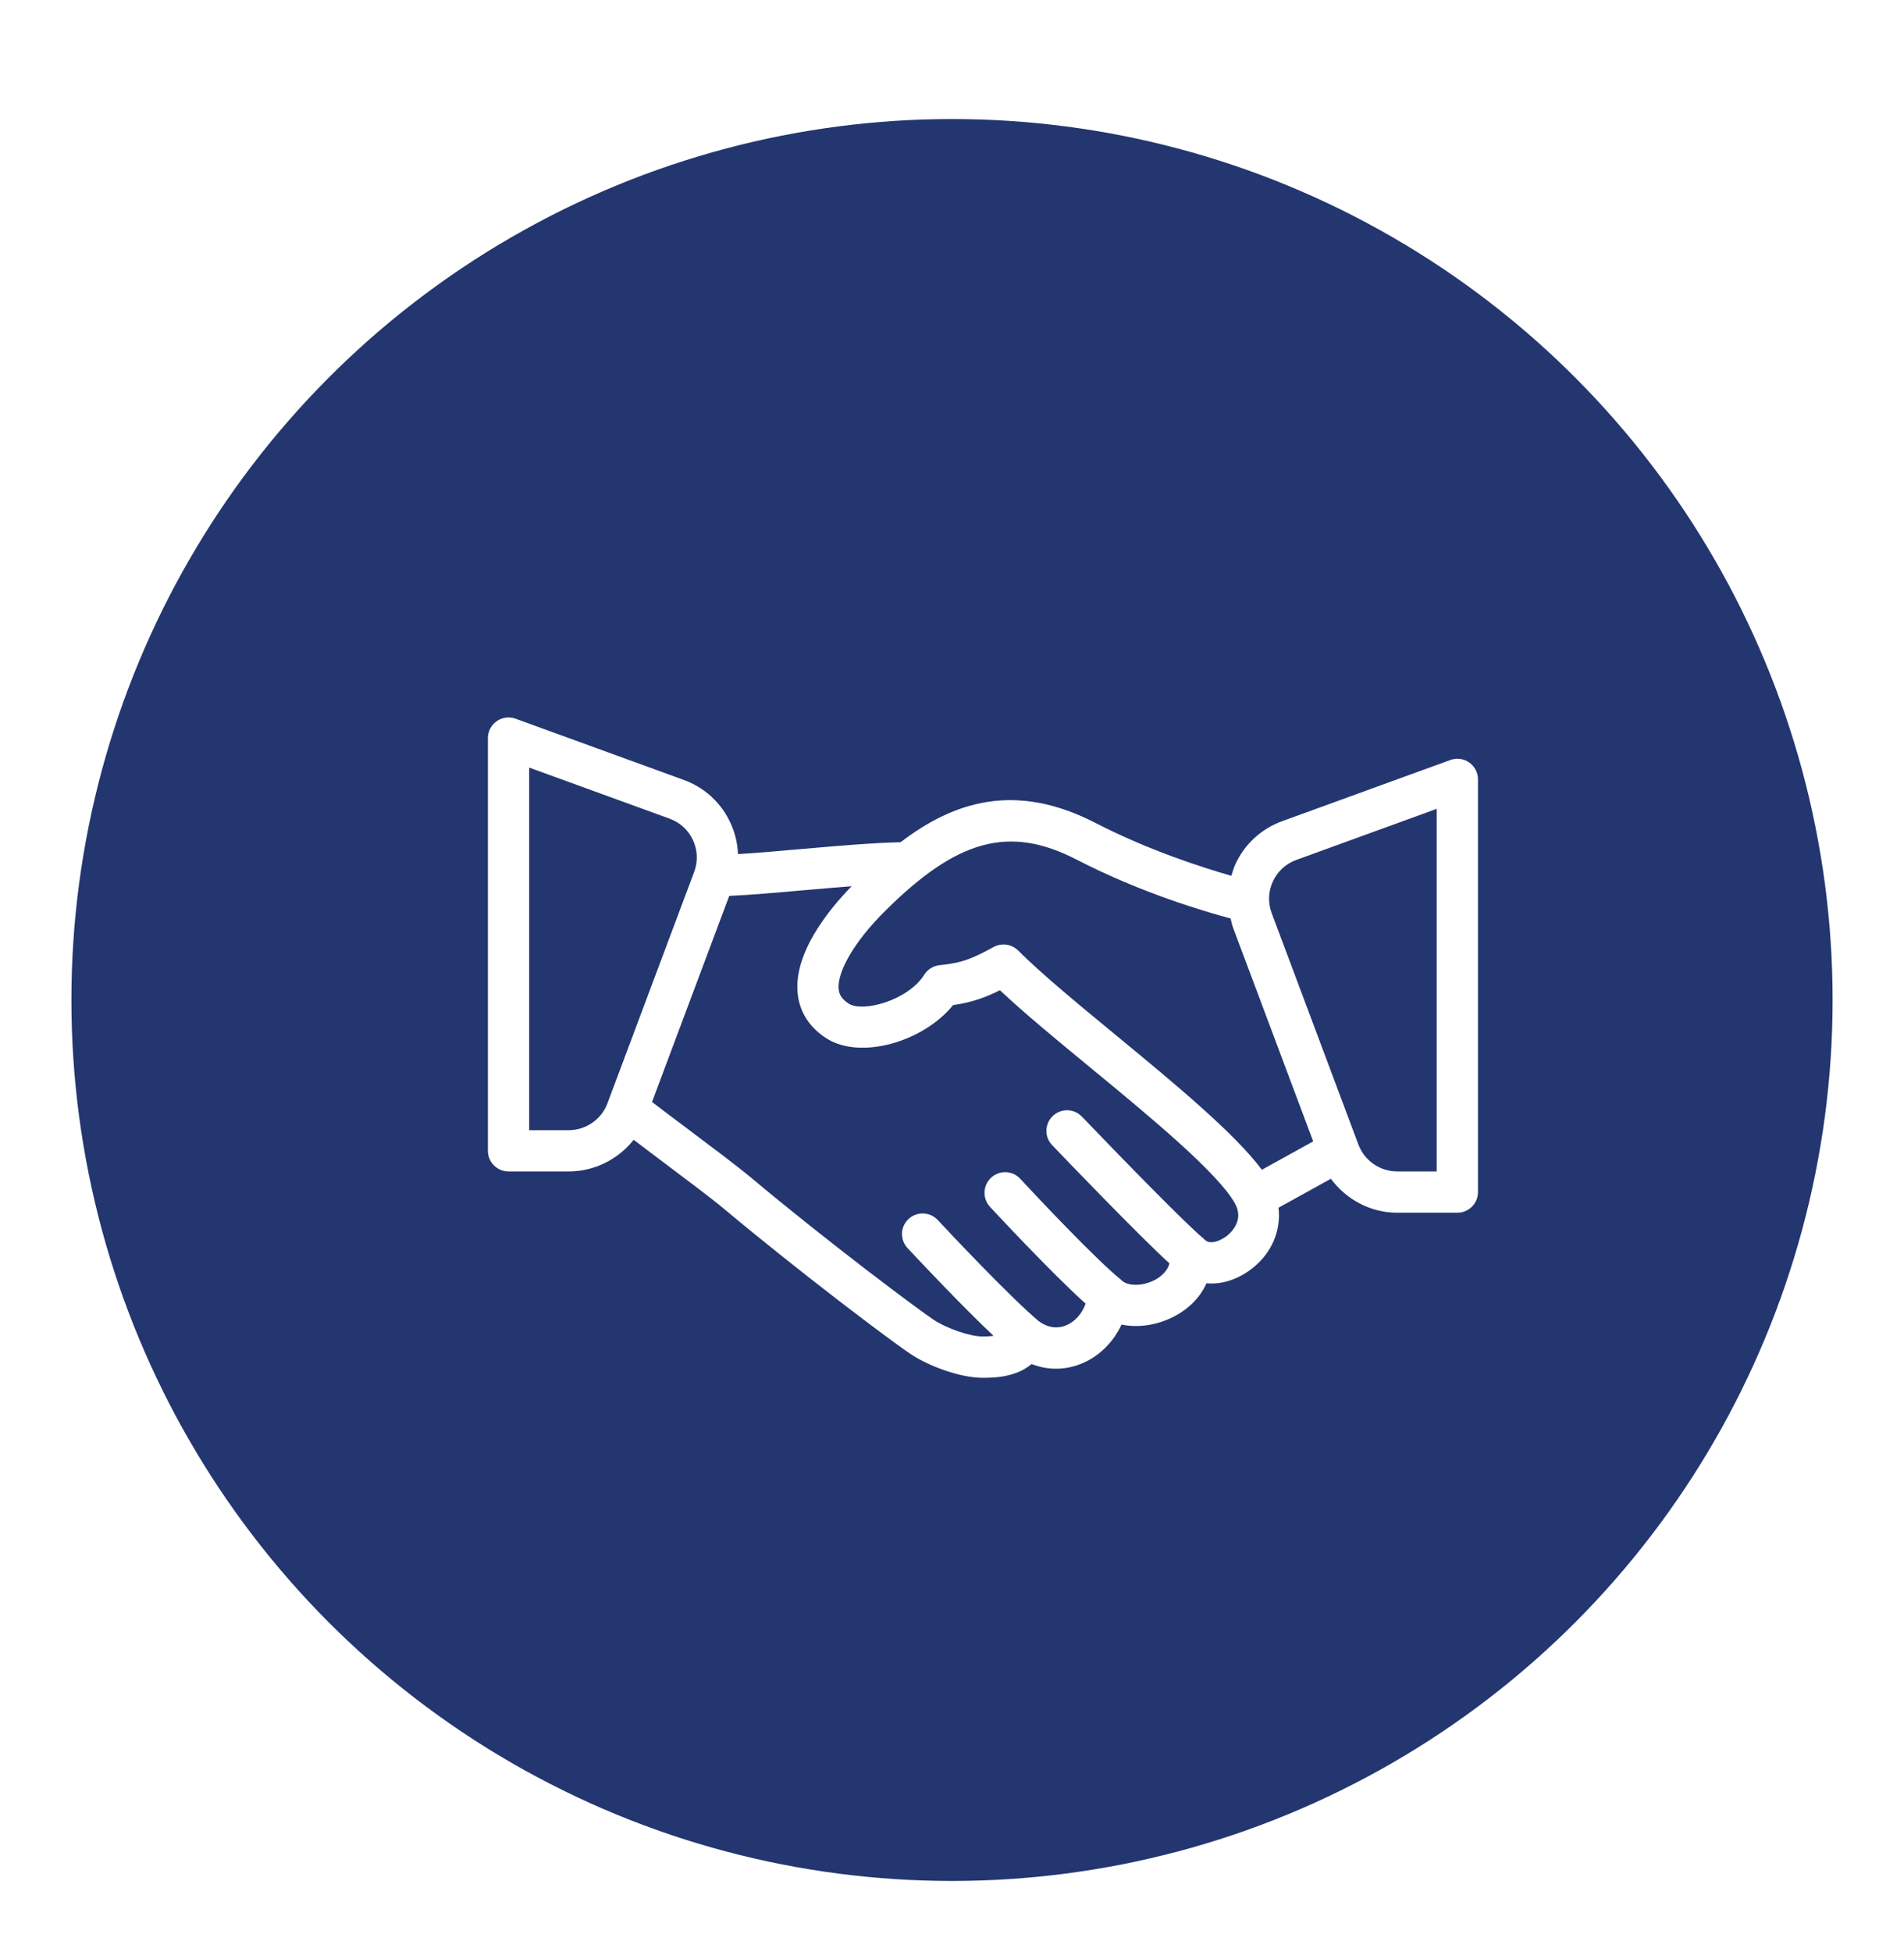 <svg width="40" height="41" viewBox="0 0 40 41" fill="none" xmlns="http://www.w3.org/2000/svg">
<g filter="url(#filter0_d)">
<circle cx="20" cy="19" r="18.25" fill="#23366F" stroke="#23366F" stroke-width="0.5"/>
<g clip-path="url(#clip0)">
<path d="M30.865 14.012C30.75 13.931 30.601 13.911 30.469 13.96L26.936 15.245C26.498 15.404 26.149 15.725 25.954 16.148C25.918 16.227 25.893 16.309 25.869 16.392C25.263 16.219 24.136 15.859 23.015 15.282C21.322 14.409 20.029 14.84 18.919 15.687C18.357 15.698 17.583 15.764 16.821 15.831C16.335 15.874 15.876 15.914 15.504 15.936C15.495 15.713 15.443 15.491 15.346 15.281C15.151 14.858 14.802 14.537 14.364 14.378L10.832 13.093C10.699 13.044 10.55 13.064 10.435 13.145C10.319 13.226 10.25 13.359 10.25 13.5V22.167C10.25 22.406 10.444 22.6 10.683 22.6H11.949C12.487 22.6 12.988 22.346 13.312 21.936C13.484 22.067 13.689 22.221 13.903 22.382C14.409 22.762 14.962 23.177 15.205 23.381C16.819 24.732 18.758 26.191 19.145 26.444C19.506 26.681 20.156 26.934 20.65 26.934C20.843 26.934 21.331 26.934 21.672 26.645C22.025 26.783 22.405 26.776 22.758 26.62C23.111 26.465 23.396 26.172 23.562 25.816C23.9 25.886 24.289 25.835 24.642 25.658C24.972 25.493 25.216 25.242 25.346 24.949C25.659 24.978 25.993 24.876 26.293 24.647C26.72 24.32 26.916 23.838 26.86 23.362L27.96 22.754C28.282 23.19 28.793 23.467 29.351 23.467H30.617C30.856 23.467 31.05 23.273 31.05 23.034V14.367C31.05 14.226 30.981 14.093 30.865 14.012ZM12.761 21.171C12.635 21.508 12.308 21.734 11.949 21.734H11.117V14.119L14.068 15.192C14.287 15.272 14.461 15.432 14.559 15.644C14.656 15.856 14.665 16.093 14.583 16.311L12.761 21.171ZM25.767 23.959C25.62 24.071 25.414 24.134 25.323 24.043C25.318 24.038 25.311 24.038 25.306 24.034C25.298 24.026 25.294 24.016 25.285 24.009C24.975 23.764 23.587 22.344 22.729 21.449C22.564 21.276 22.289 21.27 22.117 21.436C21.944 21.602 21.938 21.876 22.104 22.048C22.305 22.259 23.921 23.942 24.568 24.531C24.52 24.721 24.343 24.838 24.254 24.883C23.976 25.023 23.687 24.999 23.578 24.898C23.575 24.895 23.57 24.896 23.567 24.893C23.562 24.888 23.559 24.881 23.554 24.877C23.034 24.462 21.73 23.076 21.435 22.756C21.273 22.579 21 22.568 20.823 22.73C20.647 22.892 20.635 23.166 20.797 23.342C20.811 23.358 22.089 24.736 22.807 25.376C22.736 25.579 22.593 25.747 22.408 25.828C22.272 25.888 22.059 25.919 21.816 25.74C21.194 25.212 19.945 23.883 19.7 23.62C19.537 23.445 19.262 23.436 19.087 23.599C18.912 23.762 18.903 24.037 19.067 24.211C19.358 24.523 20.218 25.435 20.873 26.053C20.8 26.062 20.723 26.067 20.65 26.067C20.363 26.067 19.87 25.884 19.621 25.72C19.317 25.52 17.409 24.097 15.762 22.717C15.513 22.508 14.944 22.08 14.423 21.689C14.144 21.48 13.887 21.287 13.698 21.141L15.32 16.814C15.742 16.795 16.303 16.747 16.897 16.694C17.233 16.665 17.57 16.636 17.891 16.611C17.397 17.118 16.663 18.027 16.759 18.878C16.804 19.266 17.016 19.589 17.373 19.812C18.081 20.255 19.392 19.884 20.023 19.107C20.431 19.049 20.706 18.944 21.007 18.795C21.515 19.273 22.195 19.834 22.911 20.423C24.156 21.449 25.567 22.612 25.94 23.264C26.148 23.627 25.86 23.888 25.767 23.959ZM26.51 22.565C25.933 21.793 24.681 20.759 23.462 19.754C22.649 19.084 21.881 18.452 21.39 17.961C21.254 17.826 21.047 17.796 20.879 17.885C20.438 18.121 20.239 18.219 19.74 18.269C19.607 18.283 19.488 18.356 19.417 18.469C19.077 19.008 18.133 19.265 17.833 19.078C17.663 18.971 17.63 18.863 17.62 18.78C17.579 18.412 17.952 17.773 18.571 17.154C20.104 15.621 21.2 15.321 22.618 16.052C23.965 16.747 25.295 17.139 25.853 17.288C25.869 17.353 25.881 17.418 25.905 17.482L27.588 21.969L26.51 22.565ZM30.183 22.6H29.351C28.992 22.6 28.665 22.374 28.539 22.038L26.717 17.178C26.635 16.959 26.643 16.722 26.741 16.511C26.838 16.299 27.013 16.139 27.232 16.059L30.183 14.986V22.6H30.183Z" fill="white"/>
</g>
</g>
<defs>
<filter id="filter0_d" x="0.5" y="0.5" width="39" height="40" filterUnits="userSpaceOnUse" color-interpolation-filters="sRGB">
<feFlood flood-opacity="0" result="BackgroundImageFix"/>
<feColorMatrix in="SourceAlpha" type="matrix" values="0 0 0 0 0 0 0 0 0 0 0 0 0 0 0 0 0 0 127 0"/>
<feOffset dy="2"/>
<feGaussianBlur stdDeviation="0.5"/>
<feColorMatrix type="matrix" values="0 0 0 0 0 0 0 0 0 0 0 0 0 0 0 0 0 0 0.22 0"/>
<feBlend mode="normal" in2="BackgroundImageFix" result="effect1_dropShadow"/>
<feBlend mode="normal" in="SourceGraphic" in2="effect1_dropShadow" result="shape"/>
</filter>
<clipPath id="clip0">
<rect width="20.8" height="20.8" fill="white" transform="translate(10.25 9.6)"/>
</clipPath>
</defs>
</svg>
